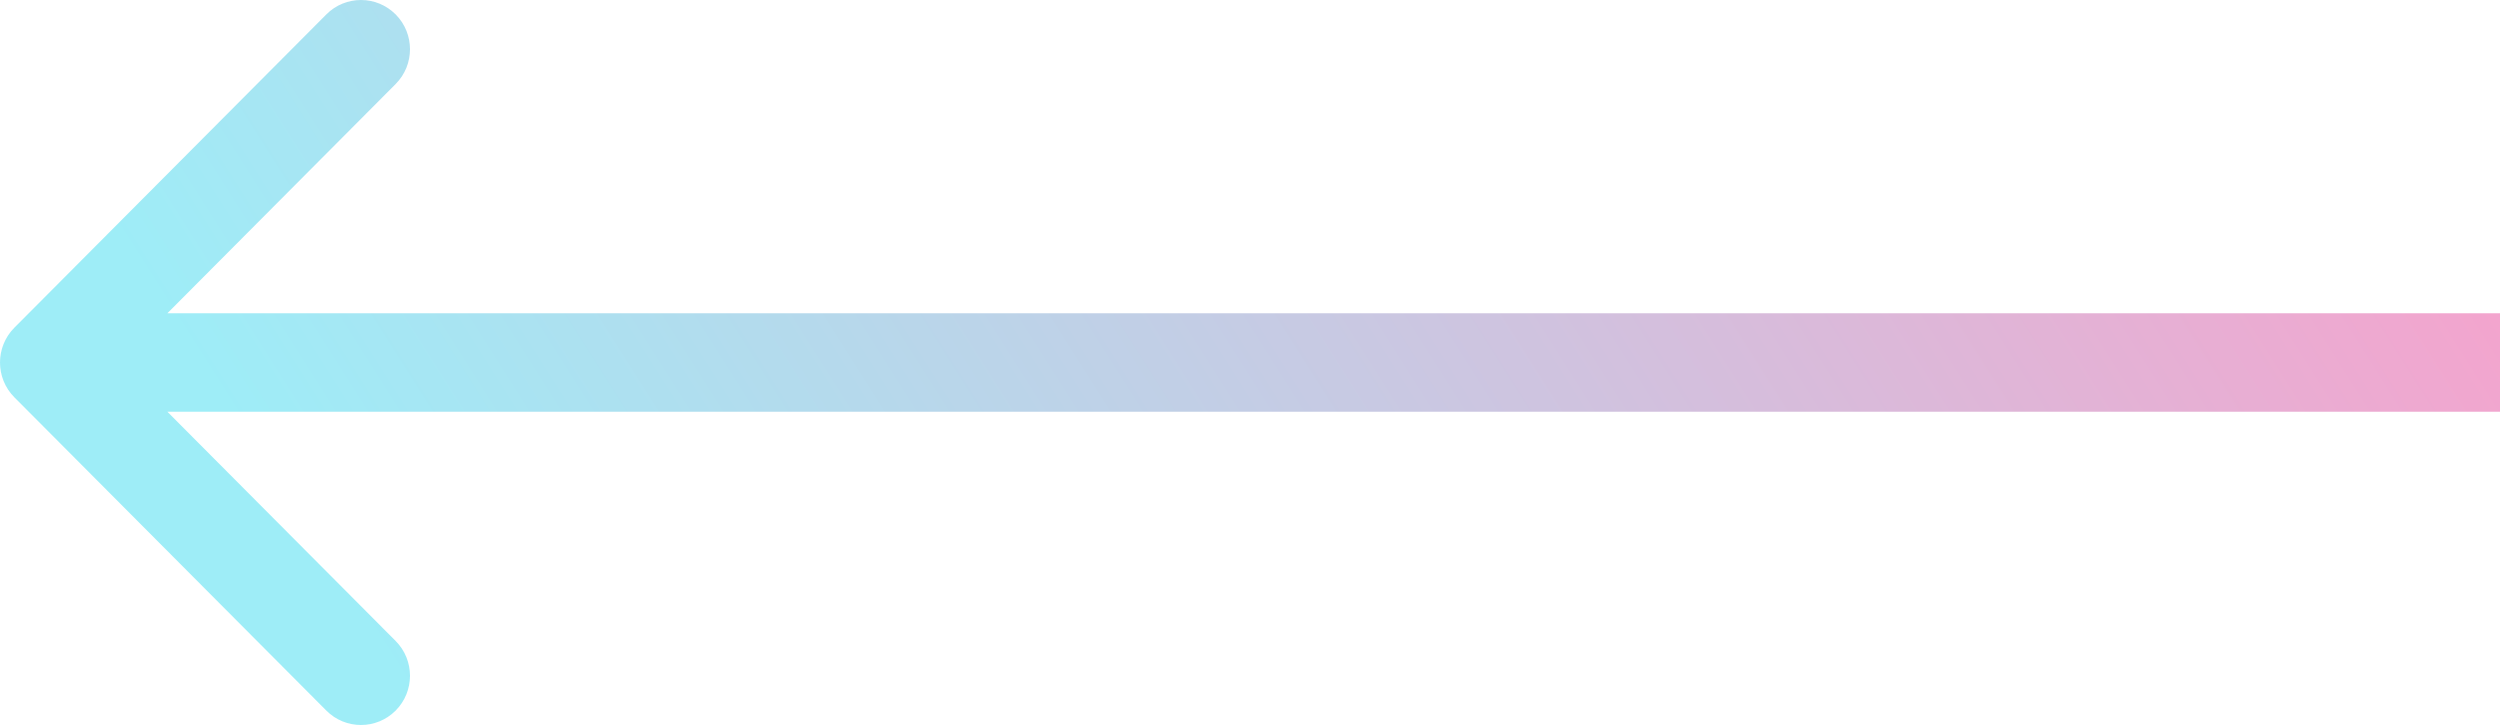 <svg width="100" height="29" viewBox="0 0 100 29" fill="none" xmlns="http://www.w3.org/2000/svg">
<path fill-rule="evenodd" clip-rule="evenodd" d="M0.574 15.892C-0.191 15.123 -0.191 13.877 0.574 13.108L13.053 0.577C13.818 -0.192 15.06 -0.192 15.826 0.577C16.591 1.346 16.591 2.592 15.826 3.361L6.695 12.531H100V16.469H6.695L15.826 25.639C16.591 26.408 16.591 27.654 15.826 28.423C15.06 29.192 13.818 29.192 13.053 28.423L0.574 15.892Z" fill="url(#paint0_linear)" fill-opacity="0.4"/>
<defs>
<linearGradient id="paint0_linear" x1="83.066" y1="-14.051" x2="16.741" y2="27.979" gradientUnits="userSpaceOnUse">
<stop stop-color="#E11D84"/>
<stop offset="1" stop-color="#0DD1EB"/>
</linearGradient>
</defs>
</svg>
